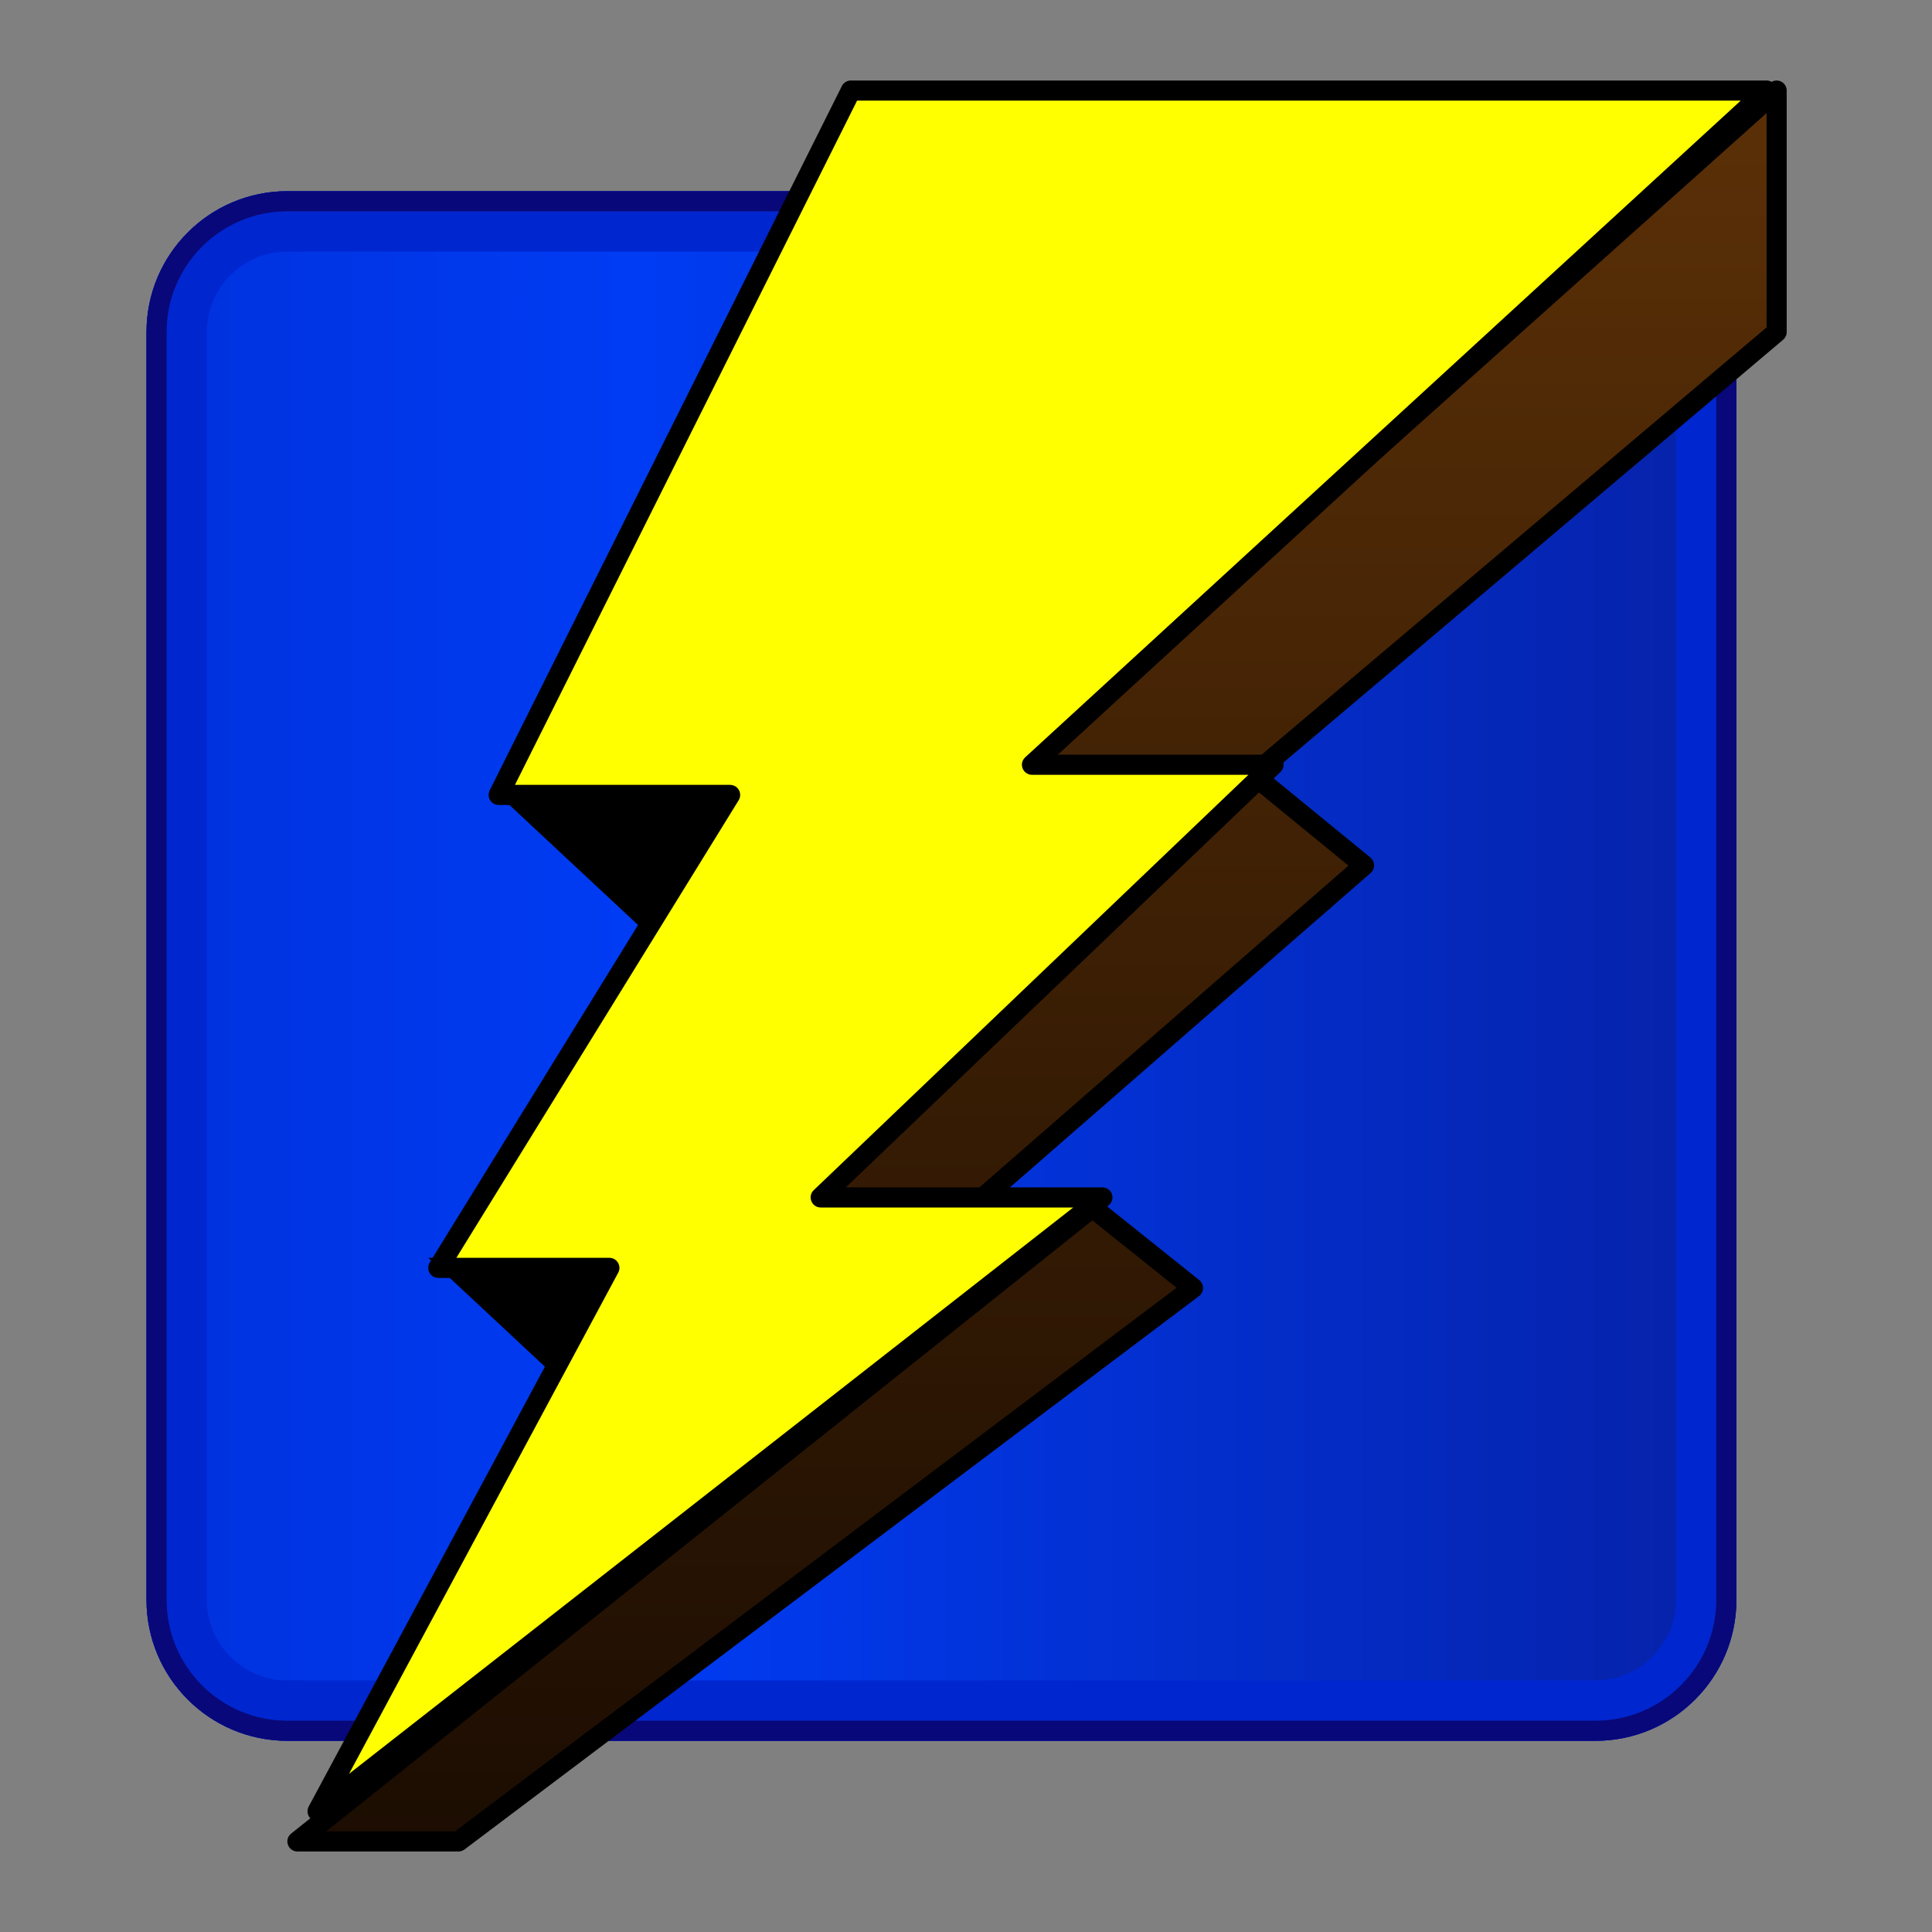 <svg width="24" height="24" viewBox="0 0 24 24" fill="none" xmlns="http://www.w3.org/2000/svg">
<rect x="0" y="0" width="24" height="24" fill="#808080" stroke="none"/>
<path d="M2.07 4.125C2.07 3.297 2.741 2.625 3.57 2.625H19.82C20.648 2.625 21.32 3.297 21.32 4.125V19.875C21.32 20.703 20.648 21.375 19.82 21.375H3.57C2.741 21.375 2.07 20.703 2.07 19.875V4.125Z" fill="url(#paint0_linear_4_5747)"/>
<path fill-rule="evenodd" clip-rule="evenodd" d="M3.57 2.375H19.82C20.786 2.375 21.57 3.159 21.57 4.125V19.875C21.57 20.841 20.786 21.625 19.82 21.625H3.57C2.603 21.625 1.82 20.841 1.82 19.875V4.125C1.82 3.159 2.603 2.375 3.57 2.375ZM3.57 2.625C2.741 2.625 2.07 3.297 2.07 4.125V19.875C2.07 20.703 2.741 21.375 3.57 21.375H19.82C20.648 21.375 21.32 20.703 21.32 19.875V4.125C21.32 3.297 20.648 2.625 19.82 2.625H3.57Z" fill="#08087A"/>
<path fill-rule="evenodd" clip-rule="evenodd" d="M3.57 2.375H19.82C20.786 2.375 21.57 3.159 21.57 4.125V19.875C21.57 20.841 20.786 21.625 19.82 21.625H3.57C2.603 21.625 1.82 20.841 1.82 19.875V4.125C1.82 3.159 2.603 2.375 3.57 2.375ZM3.57 2.625C2.741 2.625 2.07 3.297 2.07 4.125V19.875C2.07 20.703 2.741 21.375 3.57 21.375H19.82C20.648 21.375 21.32 20.703 21.32 19.875V4.125C21.32 3.297 20.648 2.625 19.82 2.625H3.57Z" fill="#0026D0"/>
<path fill-rule="evenodd" clip-rule="evenodd" d="M19.82 3.125H3.57C3.017 3.125 2.57 3.573 2.57 4.125V19.875C2.57 20.427 3.017 20.875 3.57 20.875H19.82C20.372 20.875 20.82 20.427 20.82 19.875V4.125C20.82 3.573 20.372 3.125 19.82 3.125ZM3.57 2.625C2.741 2.625 2.07 3.297 2.07 4.125V19.875C2.07 20.703 2.741 21.375 3.57 21.375H19.82C20.648 21.375 21.32 20.703 21.32 19.875V4.125C21.32 3.297 20.648 2.625 19.82 2.625H3.57Z" fill="#0026D0"/>
<path fill-rule="evenodd" clip-rule="evenodd" d="M3.57 2.375H19.82C20.786 2.375 21.57 3.159 21.57 4.125V19.875C21.57 20.841 20.786 21.625 19.82 21.625H3.57C2.603 21.625 1.82 20.841 1.82 19.875V4.125C1.82 3.159 2.603 2.375 3.57 2.375ZM3.57 2.625C2.741 2.625 2.07 3.297 2.07 4.125V19.875C2.07 20.703 2.741 21.375 3.57 21.375H19.82C20.648 21.375 21.32 20.703 21.32 19.875V4.125C21.32 3.297 20.648 2.625 19.82 2.625H3.57Z" fill="#08087A"/>
<path d="M22.069 1.125V4.125L15.569 9.625L16.944 10.75L12.069 15H13.569L14.819 16L5.694 22.875H3.694L13.569 15H12.069H9.944L15.569 9.625H12.569L22.069 1.125Z" fill="url(#paint1_linear_4_5747)"/>
<path fill-rule="evenodd" clip-rule="evenodd" d="M22.121 1.011C22.166 1.031 22.195 1.076 22.195 1.125V4.125C22.195 4.162 22.178 4.197 22.151 4.22L15.765 9.623L17.024 10.653C17.052 10.677 17.069 10.711 17.07 10.748C17.07 10.785 17.055 10.82 17.027 10.844L12.403 14.875H13.57C13.598 14.875 13.626 14.885 13.648 14.902L14.898 15.902C14.928 15.927 14.945 15.963 14.945 16.002C14.944 16.04 14.926 16.077 14.895 16.1L5.77 22.975C5.748 22.991 5.722 23 5.695 23H3.695C3.642 23 3.594 22.966 3.577 22.916C3.559 22.866 3.575 22.81 3.617 22.777L13.213 15.125H9.945C9.894 15.125 9.848 15.094 9.829 15.046C9.81 14.999 9.821 14.945 9.858 14.91L15.258 9.75H12.57C12.518 9.75 12.471 9.718 12.453 9.67C12.434 9.621 12.448 9.566 12.486 9.532L21.986 1.032C22.023 0.999 22.076 0.991 22.121 1.011ZM15.576 9.792L16.751 10.753L12.023 14.875H10.257L15.576 9.792ZM15.524 9.5L21.945 4.067V1.405L12.897 9.5H15.524ZM13.57 15.16L4.052 22.75H5.653L14.616 15.997L13.57 15.16Z" fill="black"/>
<path d="M8.07 11.625L6.195 9.875H9.07L8.07 11.625Z" fill="black"/>
<path d="M7.195 17.375L5.32 15.625H8.195L7.195 17.375Z" fill="black"/>
<path d="M13.695 14.875L3.945 22.5L7.57 15.75H5.445L9.07 9.875H6.195L10.57 1.125H21.945L12.82 9.5H15.82L10.195 14.875H13.695Z" fill="#FFFF00"/>
<path fill-rule="evenodd" clip-rule="evenodd" d="M10.458 1.069C10.479 1.027 10.522 1 10.57 1H21.945C21.996 1 22.043 1.032 22.061 1.08C22.08 1.128 22.067 1.182 22.029 1.217L13.141 9.375H15.82C15.871 9.375 15.917 9.406 15.936 9.453C15.955 9.501 15.943 9.555 15.906 9.59L10.507 14.75H13.695C13.748 14.75 13.796 14.784 13.813 14.834C13.83 14.885 13.814 14.941 13.772 14.973L4.022 22.599C3.975 22.635 3.909 22.634 3.864 22.596C3.819 22.558 3.807 22.493 3.835 22.441L7.361 15.875H5.445C5.399 15.875 5.358 15.851 5.336 15.811C5.313 15.771 5.315 15.723 5.338 15.684L8.846 10H6.195C6.151 10 6.111 9.978 6.088 9.941C6.066 9.904 6.064 9.858 6.083 9.819L10.458 1.069ZM10.647 1.25L6.397 9.75H9.07C9.115 9.75 9.157 9.775 9.179 9.814C9.201 9.854 9.2 9.902 9.176 9.941L5.669 15.625H7.57C7.614 15.625 7.654 15.648 7.677 15.686C7.7 15.724 7.701 15.77 7.68 15.809L4.336 22.035L13.332 15H10.195C10.144 15 10.098 14.969 10.079 14.921C10.06 14.874 10.071 14.82 10.108 14.785L15.508 9.625H12.82C12.768 9.625 12.722 9.593 12.703 9.545C12.684 9.497 12.697 9.443 12.735 9.408L21.624 1.25H10.647Z" fill="black"/>
<defs>
<linearGradient id="paint0_linear_4_5747" x1="-22.93" y1="12.125" x2="21.32" y2="12.125" gradientUnits="userSpaceOnUse">
<stop stop-color="#03037C"/>
<stop offset="0.696" stop-color="#003CF4"/>
<stop offset="1" stop-color="#0622A9"/>
</linearGradient>
<linearGradient id="paint1_linear_4_5747" x1="12.881" y1="1.125" x2="12.881" y2="22.875" gradientUnits="userSpaceOnUse">
<stop stop-color="#5B3007"/>
<stop offset="1" stop-color="#1C0D02"/>
</linearGradient>
</defs>
</svg>
